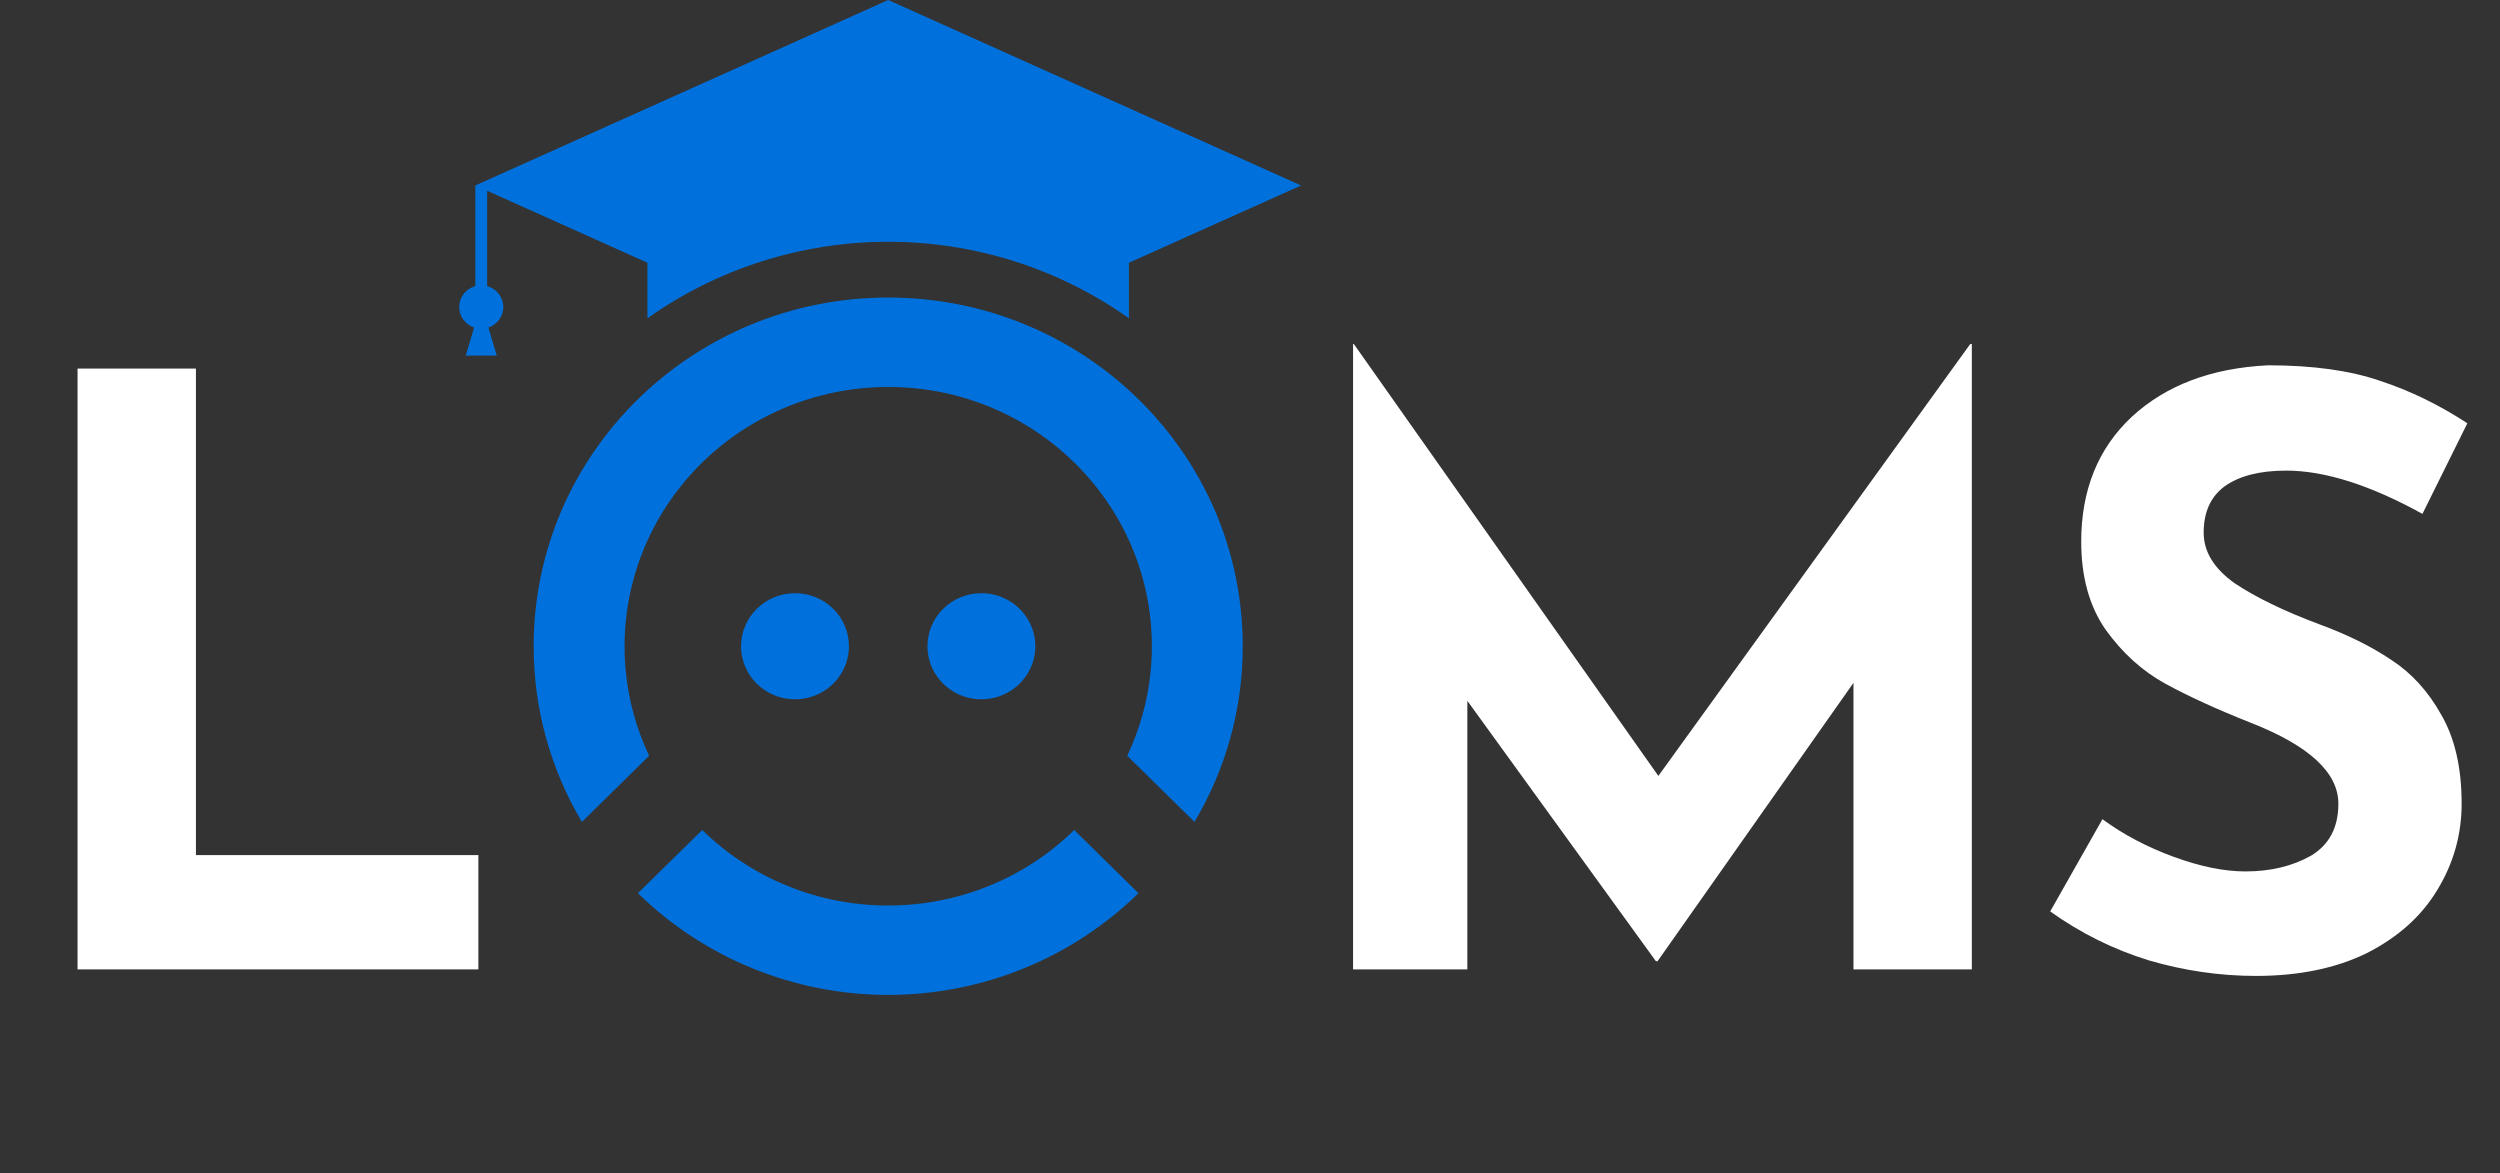 <svg width="98" height="46" viewBox="0 0 98 46" fill="none" xmlns="http://www.w3.org/2000/svg">
<rect x="0" y="0" width="98" height="46" fill="#333333" stroke="none"/>
<path d="M7.68 14.448V33.52H18.752V38H3.04V14.448H7.68Z" fill="white"/>
<path d="M77.296 13.488V38H72.656V26.768L64.976 37.68H64.912L57.52 27.472V38H53.04V13.488H53.072L65.008 30.416L77.232 13.488H77.296ZM94.96 20.144C92.912 19.013 91.13 18.448 89.616 18.448C88.592 18.448 87.792 18.651 87.216 19.056C86.661 19.461 86.384 20.069 86.384 20.88C86.384 21.627 86.789 22.288 87.6 22.864C88.432 23.419 89.53 23.952 90.896 24.464C92.005 24.869 92.954 25.339 93.744 25.872C94.533 26.384 95.184 27.099 95.696 28.016C96.229 28.933 96.496 30.096 96.496 31.504C96.496 32.72 96.176 33.851 95.536 34.896C94.917 35.92 94 36.741 92.784 37.36C91.568 37.957 90.117 38.256 88.432 38.256C87.024 38.256 85.626 38.053 84.24 37.648C82.853 37.221 81.562 36.581 80.368 35.728L82.416 32.112C83.226 32.709 84.154 33.2 85.2 33.584C86.245 33.968 87.184 34.16 88.016 34.16C88.997 34.16 89.85 33.957 90.576 33.552C91.301 33.125 91.664 32.443 91.664 31.504C91.664 30.288 90.522 29.232 88.24 28.336C86.896 27.803 85.776 27.291 84.88 26.8C83.984 26.309 83.205 25.605 82.544 24.688C81.904 23.771 81.584 22.619 81.584 21.232C81.584 19.205 82.245 17.573 83.568 16.336C84.912 15.099 86.693 14.427 88.912 14.32C90.661 14.32 92.122 14.523 93.296 14.928C94.469 15.312 95.61 15.867 96.72 16.592L94.96 20.144Z" fill="white"/>
<g clip-path="url(#clip0_13_22)">
<path fill-rule="evenodd" clip-rule="evenodd" d="M42.909 3.635L34.817 0L26.725 3.635L18.633 7.27V11.216C18.456 11.265 18.298 11.368 18.184 11.511C18.071 11.654 18.006 11.829 18.001 12.01C17.996 12.192 18.049 12.37 18.155 12.519C18.26 12.669 18.411 12.781 18.585 12.84L18.561 12.919L18.259 13.94H19.473L19.169 12.919L19.145 12.84C19.32 12.781 19.471 12.669 19.576 12.519C19.681 12.37 19.735 12.192 19.729 12.01C19.724 11.829 19.659 11.654 19.546 11.511C19.432 11.368 19.274 11.264 19.096 11.216V7.478L25.38 10.3V12.477C28.127 10.527 31.429 9.477 34.817 9.477C38.205 9.477 41.507 10.527 44.254 12.477V10.3L51.001 7.27L42.909 3.635ZM22.811 32.219L25.447 29.626C24.714 28.077 24.39 26.371 24.504 24.666C24.619 22.961 25.168 21.312 26.102 19.871C27.036 18.43 28.324 17.244 29.847 16.422C31.37 15.6 33.08 15.168 34.817 15.168C40.525 15.168 45.153 19.718 45.153 25.332C45.154 26.815 44.825 28.281 44.188 29.626L46.824 32.219C48.066 30.129 48.719 27.752 48.715 25.332C48.715 17.782 42.493 11.664 34.817 11.664C27.141 11.664 20.92 17.782 20.92 25.332C20.916 27.752 21.569 30.129 22.811 32.219V32.219ZM31.164 23.254C31.582 23.253 31.991 23.375 32.339 23.604C32.686 23.832 32.957 24.157 33.117 24.537C33.277 24.917 33.319 25.335 33.238 25.738C33.156 26.142 32.955 26.512 32.659 26.803C32.364 27.094 31.987 27.292 31.577 27.372C31.166 27.452 30.741 27.411 30.355 27.254C29.969 27.096 29.639 26.829 29.406 26.488C29.174 26.145 29.05 25.744 29.05 25.332C29.05 24.781 29.273 24.252 29.669 23.863C30.066 23.473 30.603 23.254 31.164 23.254V23.254ZM38.47 23.254C38.888 23.253 39.297 23.375 39.644 23.604C39.992 23.832 40.263 24.157 40.423 24.537C40.583 24.917 40.625 25.335 40.544 25.738C40.462 26.142 40.261 26.512 39.965 26.803C39.669 27.094 39.293 27.292 38.883 27.372C38.472 27.452 38.047 27.411 37.661 27.254C37.275 27.096 36.944 26.829 36.712 26.488C36.48 26.145 36.356 25.744 36.356 25.332C36.356 24.781 36.579 24.252 36.975 23.863C37.372 23.473 37.909 23.254 38.47 23.254V23.254ZM34.819 35.497C33.465 35.498 32.125 35.238 30.874 34.73C29.623 34.222 28.486 33.477 27.528 32.537L25.007 35.013C27.612 37.566 31.139 39 34.817 39C38.495 39 42.022 37.566 44.627 35.013L42.108 32.536C41.15 33.476 40.013 34.222 38.762 34.73C37.511 35.237 36.17 35.498 34.817 35.496L34.819 35.497Z" fill="#0071DC"/>
</g>
<defs>
<clipPath id="clip0_13_22">
<rect width="33" height="39" fill="white" transform="translate(18)"/>
</clipPath>
</defs>
</svg>
